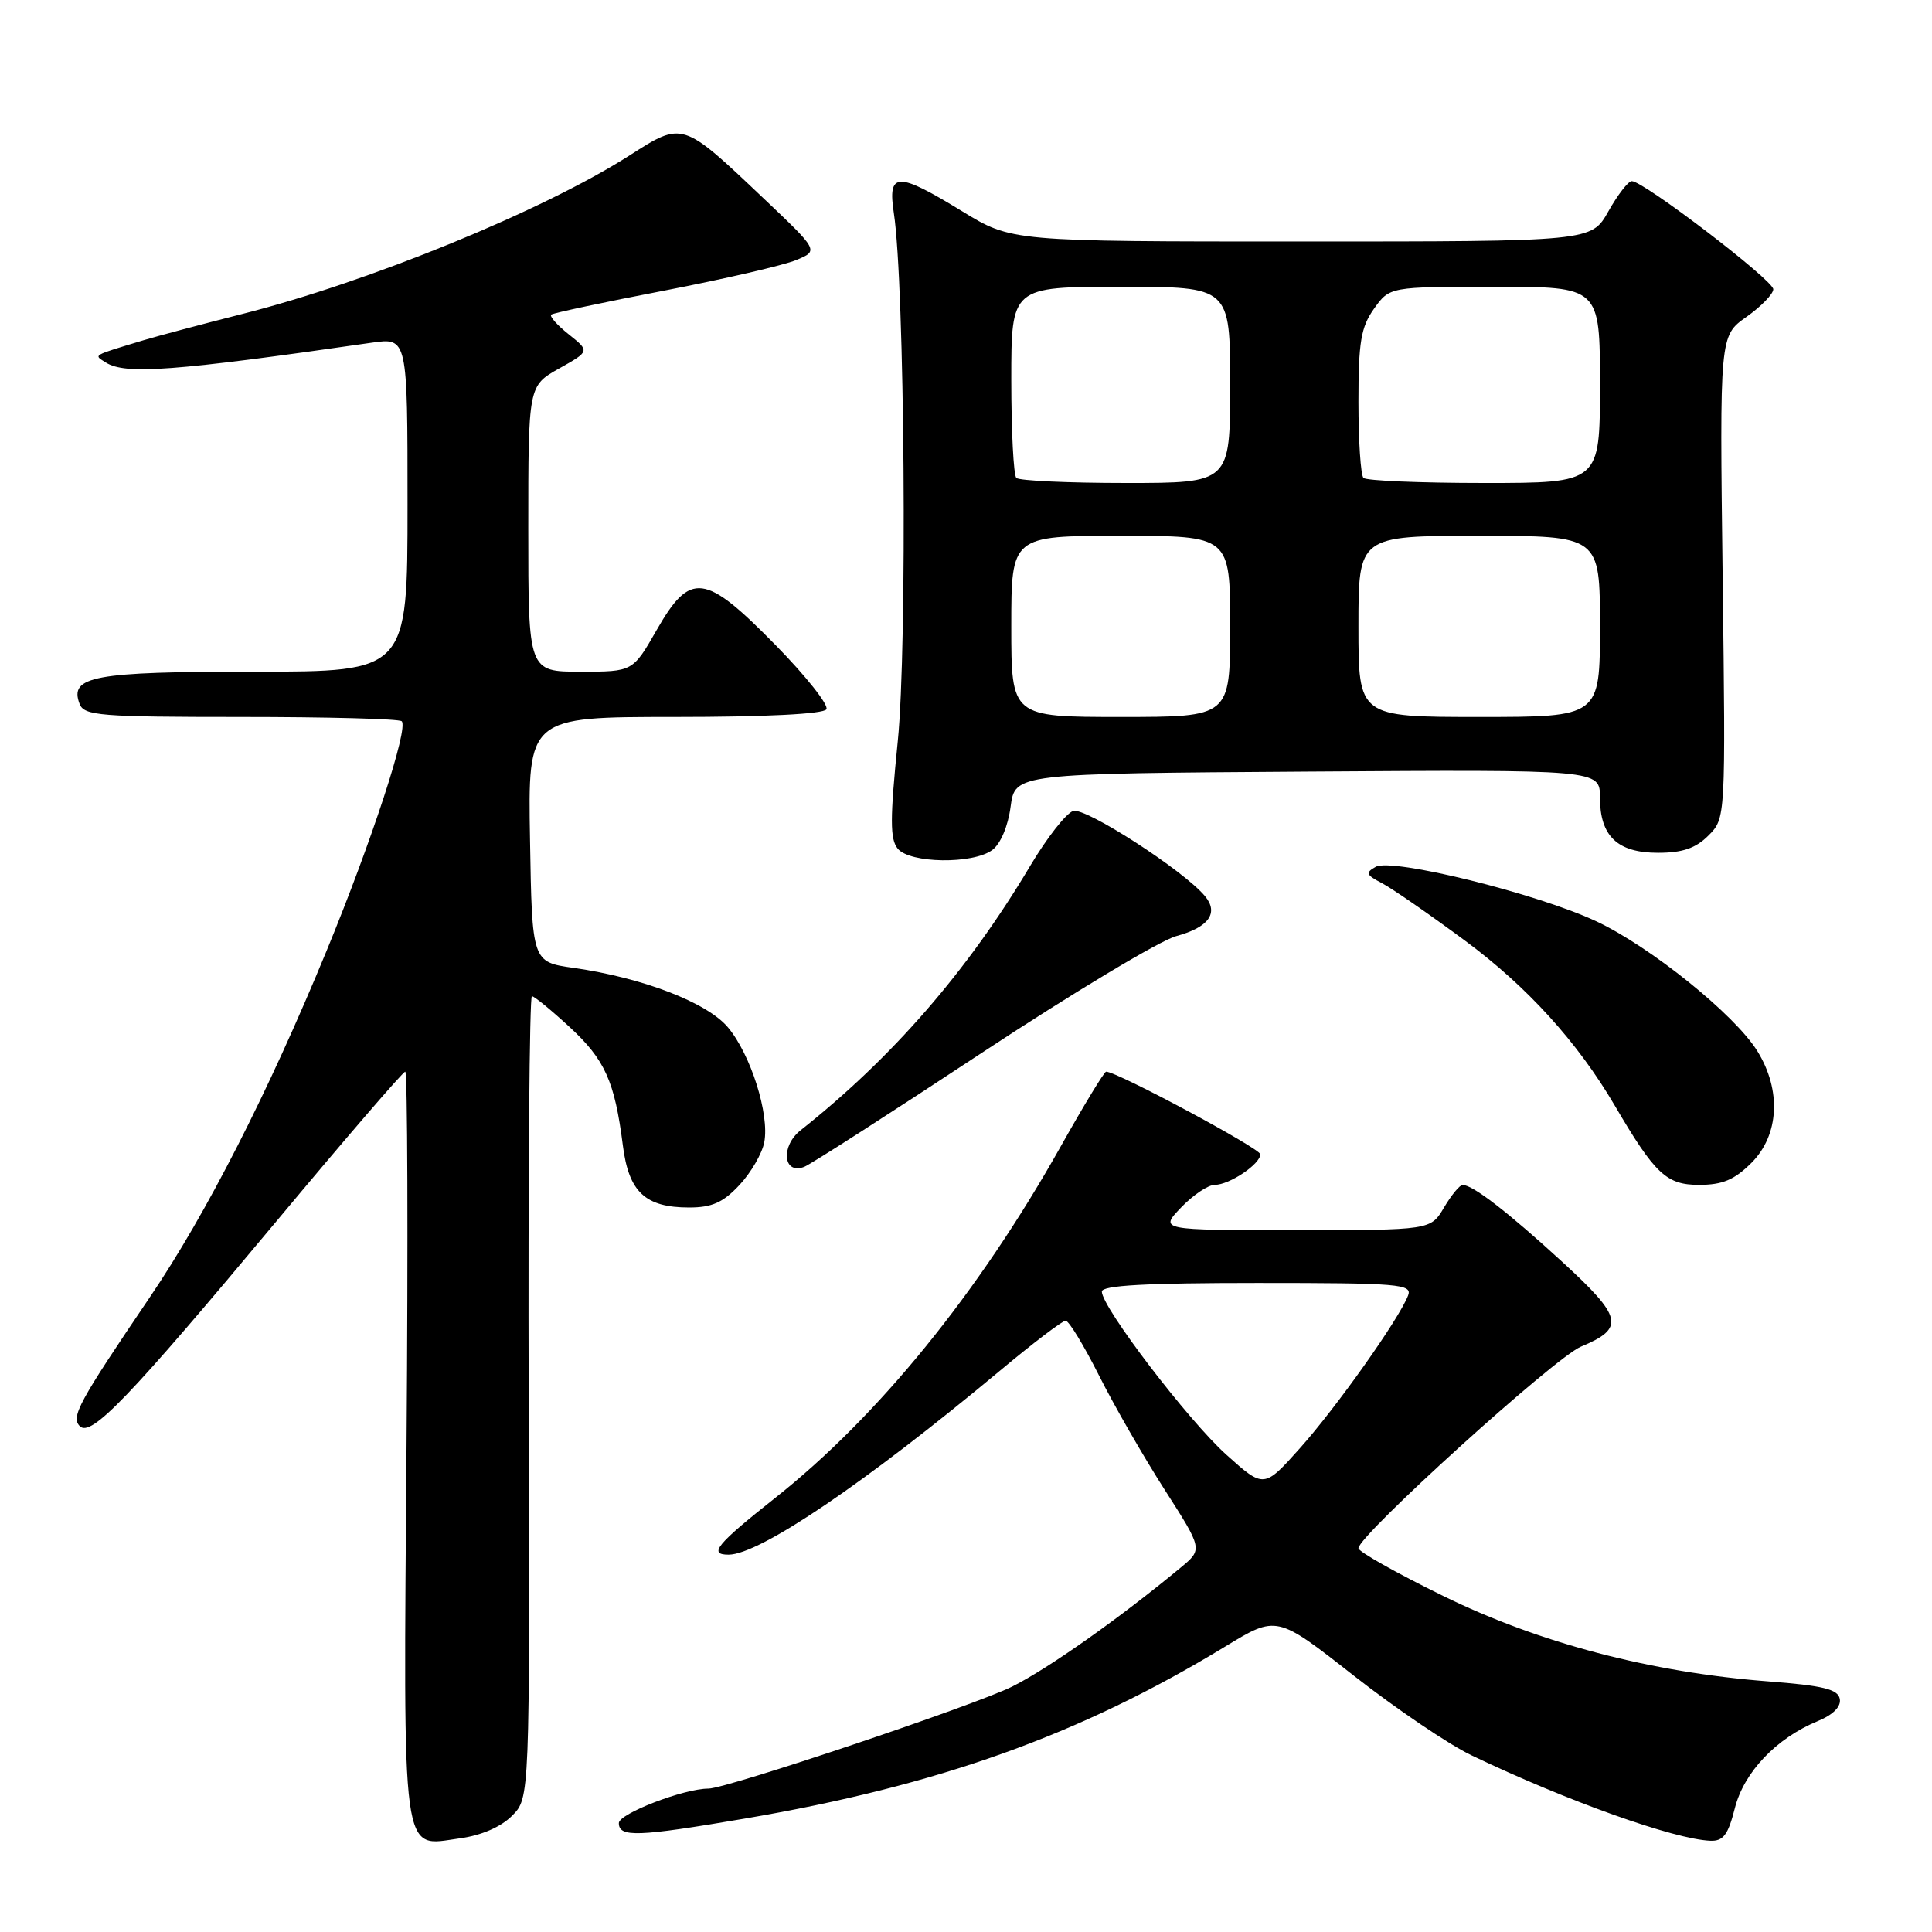 <?xml version="1.0" encoding="UTF-8" standalone="no"?>
<!DOCTYPE svg PUBLIC "-//W3C//DTD SVG 1.1//EN" "http://www.w3.org/Graphics/SVG/1.1/DTD/svg11.dtd" >
<svg xmlns="http://www.w3.org/2000/svg" xmlns:xlink="http://www.w3.org/1999/xlink" version="1.1" viewBox="0 0 256 256">
 <g >
 <path fill="currentColor"
d=" M 67.84 240.61 C 70.20 238.26 70.20 238.26 70.05 185.13 C 69.97 155.91 70.16 132.00 70.48 132.00 C 70.79 132.00 73.04 133.84 75.47 136.08 C 80.16 140.40 81.45 143.28 82.53 151.76 C 83.31 157.95 85.49 160.00 91.32 160.00 C 94.33 160.00 95.82 159.34 97.98 157.02 C 99.51 155.39 100.99 152.83 101.27 151.35 C 101.98 147.64 99.47 139.71 96.45 136.12 C 93.68 132.83 85.14 129.55 76.00 128.25 C 70.50 127.47 70.50 127.47 70.23 111.24 C 69.95 95.00 69.95 95.00 89.42 95.00 C 101.42 95.00 109.12 94.61 109.50 93.99 C 109.85 93.44 106.82 89.61 102.78 85.49 C 93.38 75.91 91.48 75.67 87.00 83.50 C 83.85 89.00 83.85 89.00 76.93 89.00 C 70.00 89.00 70.00 89.00 70.00 70.06 C 70.00 51.13 70.00 51.13 74.08 48.83 C 78.16 46.54 78.16 46.54 75.37 44.31 C 73.83 43.09 72.79 41.91 73.04 41.69 C 73.29 41.48 80.03 40.04 88.00 38.51 C 95.97 36.97 103.85 35.15 105.50 34.46 C 108.50 33.22 108.50 33.22 101.08 26.19 C 90.40 16.06 90.47 16.08 83.46 20.57 C 72.00 27.90 48.88 37.37 32.00 41.63 C 26.77 42.96 20.93 44.51 19.00 45.09 C 12.10 47.18 12.39 47.00 14.03 48.04 C 16.61 49.67 23.03 49.19 49.25 45.41 C 54.00 44.73 54.00 44.73 54.00 66.86 C 54.00 89.00 54.00 89.00 33.69 89.00 C 12.38 89.00 9.14 89.60 10.55 93.28 C 11.15 94.83 13.24 95.00 31.94 95.00 C 43.34 95.00 52.92 95.25 53.23 95.57 C 54.16 96.49 49.23 111.53 43.27 126.00 C 35.53 144.79 27.33 160.85 19.86 171.88 C 10.40 185.84 9.36 187.76 10.58 188.98 C 12.07 190.47 17.11 185.22 36.69 161.75 C 45.75 150.89 53.40 142.00 53.70 142.00 C 54.00 142.00 54.08 164.21 53.87 191.35 C 53.45 247.39 53.08 244.67 60.95 243.59 C 63.76 243.21 66.38 242.08 67.84 240.61 Z  M 229.87 239.62 C 231.07 234.84 235.34 230.34 240.85 228.06 C 242.91 227.21 243.98 226.13 243.78 225.11 C 243.54 223.83 241.57 223.35 234.28 222.79 C 218.75 221.60 203.95 217.71 191.25 211.48 C 185.06 208.45 180.00 205.60 180.00 205.15 C 180.00 203.45 206.01 179.89 209.48 178.44 C 215.35 175.99 215.03 174.56 206.98 167.18 C 199.80 160.60 195.17 157.02 193.81 157.01 C 193.43 157.00 192.32 158.35 191.34 160.00 C 189.57 163.00 189.57 163.00 171.60 163.00 C 153.63 163.00 153.63 163.00 156.50 160.00 C 158.08 158.35 160.09 157.00 160.96 157.00 C 162.90 157.00 167.00 154.25 167.00 152.95 C 167.00 152.18 148.02 142.00 146.57 142.00 C 146.32 142.00 143.63 146.43 140.59 151.84 C 129.66 171.31 116.36 187.69 102.69 198.50 C 94.95 204.63 93.82 206.00 96.54 206.00 C 100.64 206.00 114.73 196.45 132.47 181.65 C 136.85 177.99 140.78 175.00 141.20 175.00 C 141.63 175.00 143.61 178.26 145.62 182.25 C 147.62 186.24 151.54 193.05 154.32 197.39 C 159.38 205.29 159.38 205.29 156.44 207.72 C 148.35 214.42 138.95 221.06 134.14 223.47 C 129.18 225.95 96.30 237.00 93.87 237.00 C 90.61 237.00 82.00 240.32 82.00 241.57 C 82.00 243.48 84.51 243.39 98.65 240.98 C 124.32 236.61 143.13 229.87 162.34 218.18 C 169.17 214.02 169.17 214.02 179.34 222.00 C 184.93 226.38 191.97 231.16 195.00 232.60 C 207.59 238.63 221.80 243.71 226.63 243.91 C 228.34 243.98 228.98 243.13 229.87 239.62 Z  M 232.08 154.08 C 235.75 150.40 236.07 144.46 232.86 139.28 C 229.89 134.46 218.68 125.43 211.50 122.07 C 203.64 118.39 184.45 113.65 182.29 114.86 C 180.90 115.63 181.01 115.93 183.09 117.01 C 184.42 117.70 189.36 121.12 194.08 124.61 C 202.35 130.72 209.02 138.06 213.97 146.50 C 219.30 155.58 220.81 157.00 225.13 157.00 C 228.24 157.00 229.81 156.34 232.08 154.08 Z  M 130.01 139.56 C 142.06 131.61 153.70 124.62 155.86 124.04 C 160.16 122.88 161.52 120.99 159.68 118.76 C 156.90 115.38 143.81 106.93 142.20 107.46 C 141.26 107.77 138.71 111.03 136.52 114.71 C 128.25 128.61 118.24 140.15 106.08 149.77 C 103.41 151.89 103.77 155.68 106.55 154.62 C 107.39 154.30 117.95 147.52 130.01 139.56 Z  M 131.47 112.64 C 132.57 111.84 133.57 109.49 133.91 106.89 C 134.50 102.50 134.50 102.50 173.25 102.24 C 212.00 101.98 212.00 101.98 212.00 105.66 C 212.00 110.80 214.31 113.00 219.70 113.00 C 222.94 113.00 224.69 112.40 226.37 110.72 C 228.66 108.43 228.66 108.43 228.26 76.47 C 227.86 44.50 227.86 44.50 231.40 42.00 C 233.35 40.62 234.96 38.97 234.97 38.33 C 235.00 37.15 217.79 24.00 216.22 24.00 C 215.75 24.00 214.36 25.80 213.12 28.00 C 210.87 32.00 210.87 32.00 172.45 32.00 C 134.04 32.00 134.04 32.00 127.50 28.00 C 118.86 22.71 117.60 22.75 118.44 28.25 C 119.88 37.71 120.24 85.50 118.96 98.21 C 117.92 108.53 117.92 111.20 118.96 112.46 C 120.58 114.41 128.89 114.53 131.47 112.64 Z  M 162.49 192.75 C 157.42 188.19 146.00 173.22 146.00 171.14 C 146.00 170.32 151.87 170.00 166.61 170.00 C 185.40 170.00 187.16 170.15 186.58 171.66 C 185.39 174.76 177.10 186.47 172.27 191.87 C 167.48 197.23 167.48 197.23 162.49 192.75 Z  M 134.00 83.00 C 134.00 71.00 134.00 71.00 148.50 71.00 C 163.00 71.00 163.00 71.00 163.00 83.00 C 163.00 95.00 163.00 95.00 148.50 95.00 C 134.00 95.00 134.00 95.00 134.00 83.00 Z  M 180.00 83.00 C 180.00 71.00 180.00 71.00 196.00 71.00 C 212.00 71.00 212.00 71.00 212.00 83.00 C 212.00 95.00 212.00 95.00 196.00 95.00 C 180.00 95.00 180.00 95.00 180.00 83.00 Z  M 134.67 63.33 C 134.30 62.97 134.00 57.12 134.00 50.33 C 134.00 38.00 134.00 38.00 148.50 38.00 C 163.00 38.00 163.00 38.00 163.00 51.00 C 163.00 64.00 163.00 64.00 149.17 64.00 C 141.56 64.00 135.03 63.70 134.67 63.33 Z  M 180.67 63.33 C 180.30 62.97 180.00 58.42 180.00 53.24 C 180.00 45.31 180.33 43.35 182.07 40.90 C 184.14 38.00 184.14 38.00 198.07 38.00 C 212.00 38.00 212.00 38.00 212.00 51.00 C 212.00 64.00 212.00 64.00 196.67 64.00 C 188.23 64.00 181.03 63.70 180.67 63.33 Z "/>
</g>
</svg>